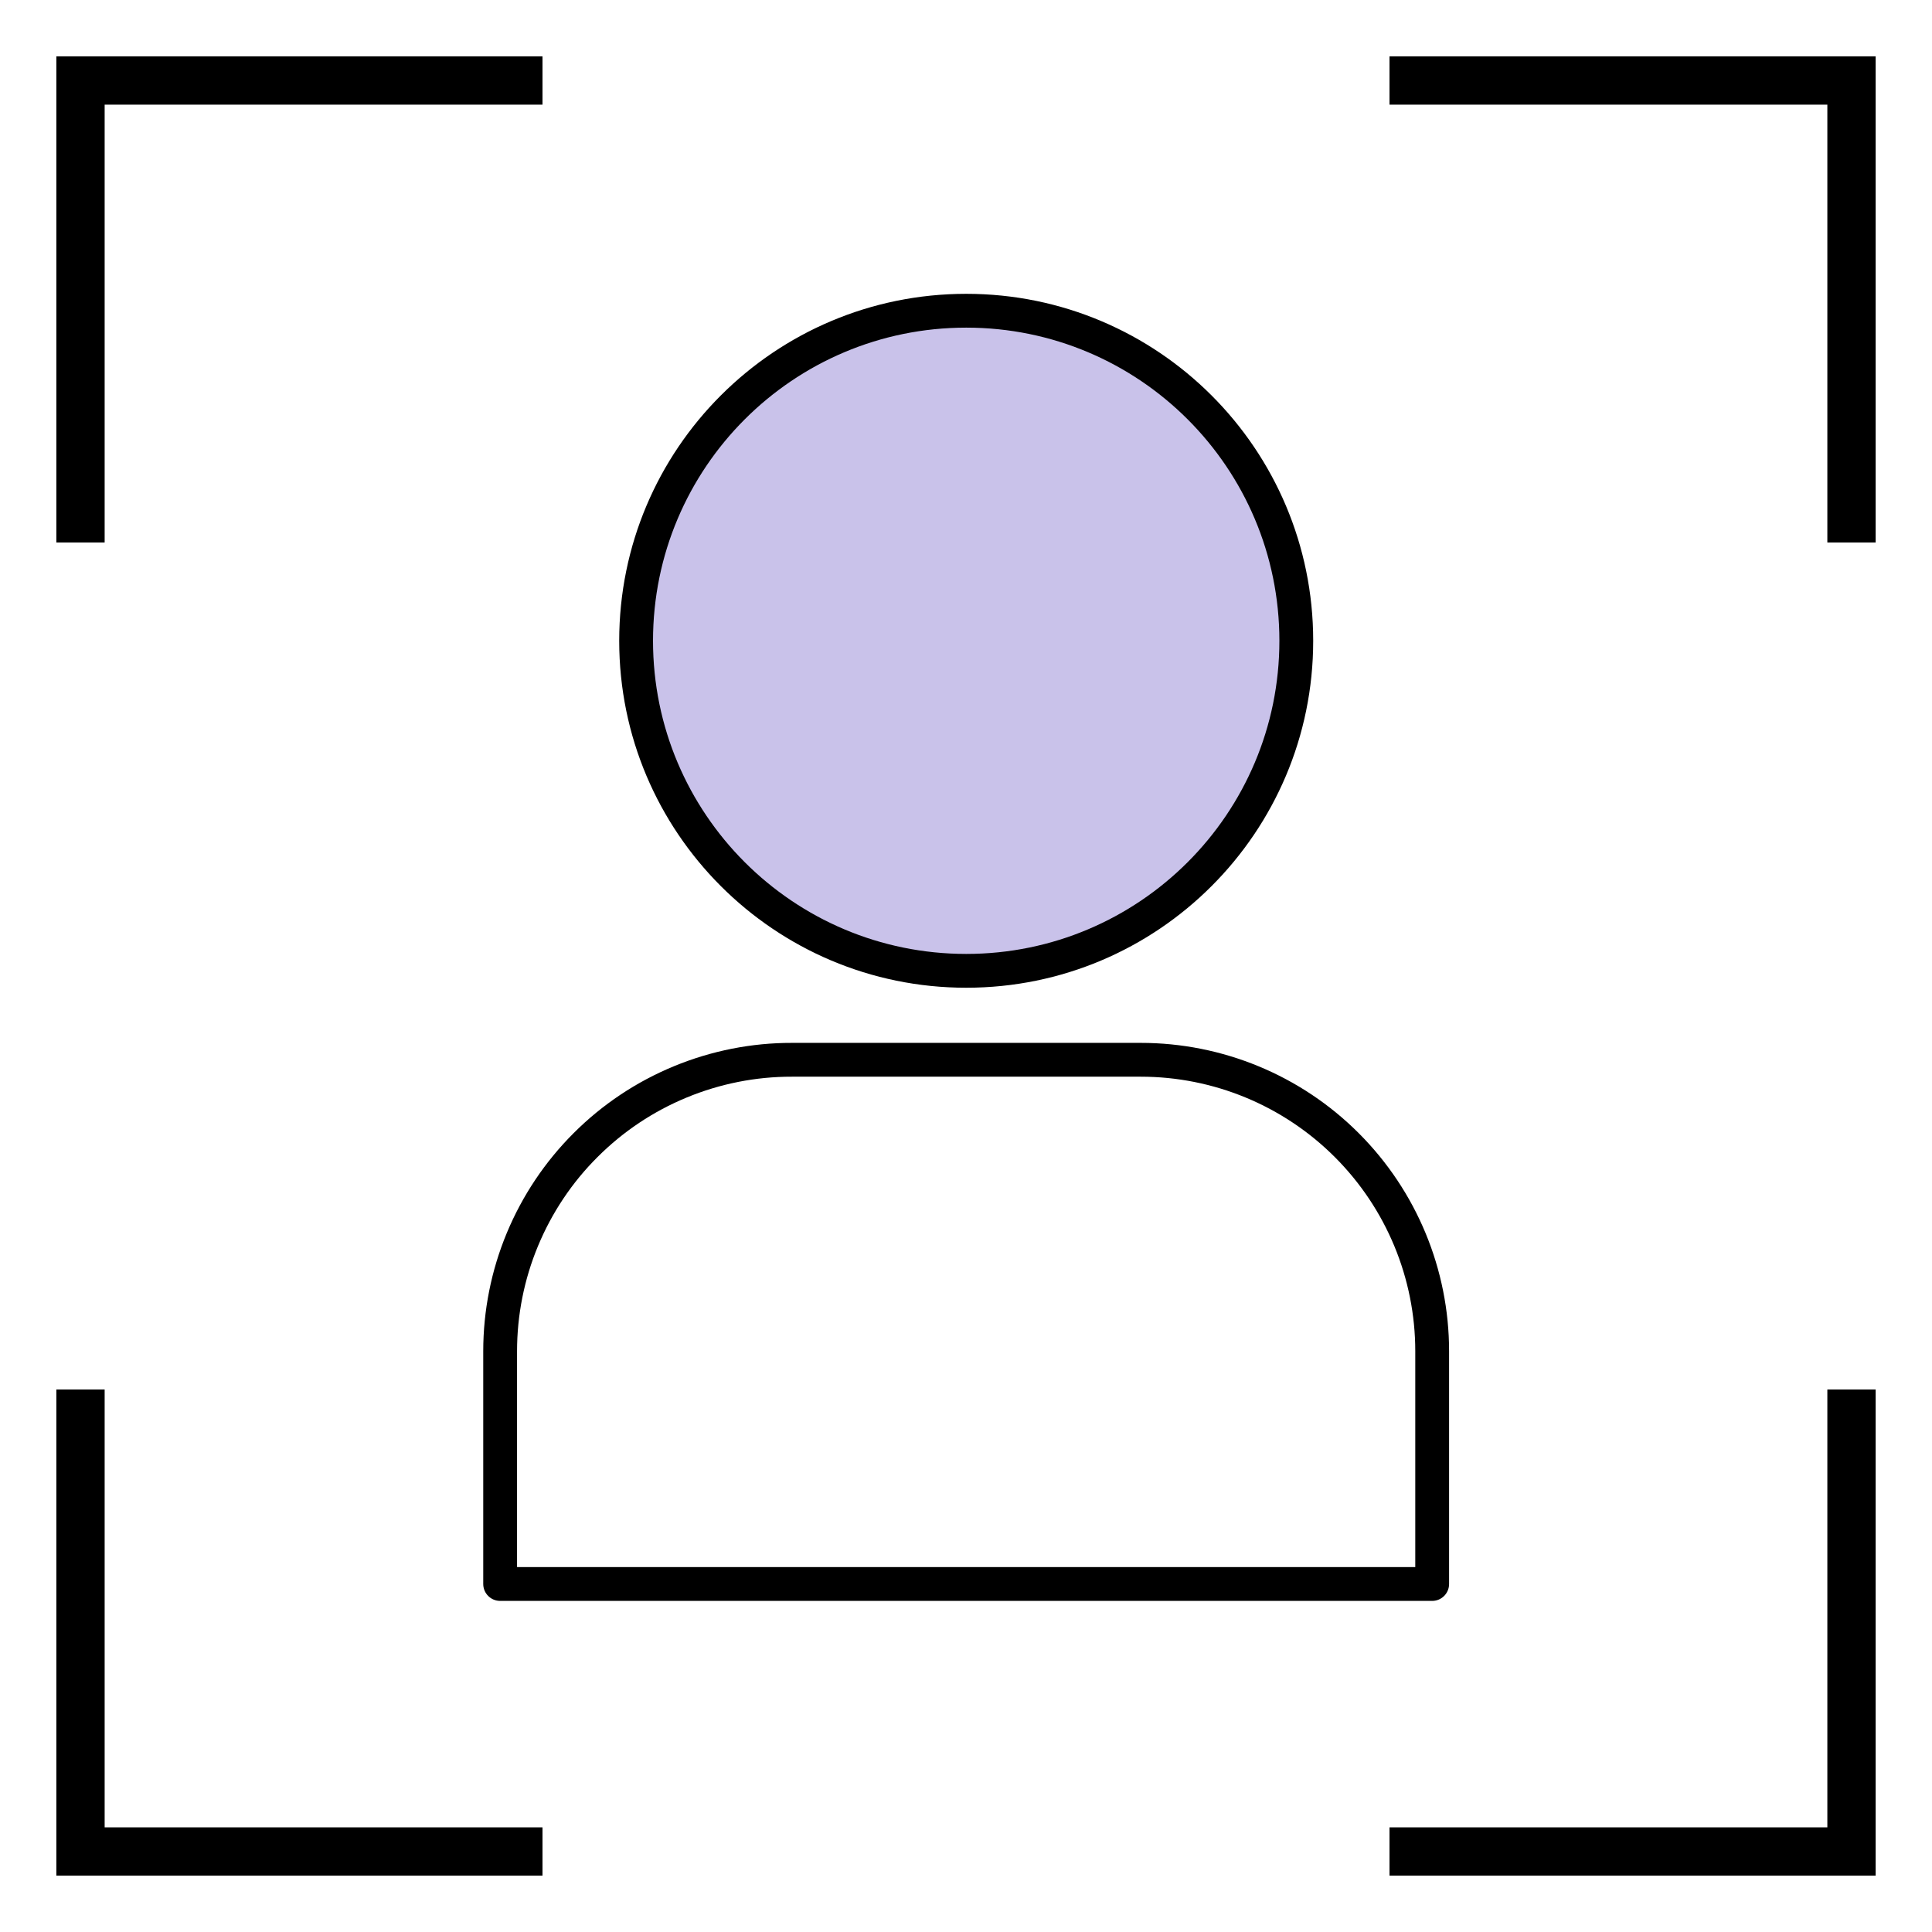 <svg width="24" height="24" viewBox="0 0 24 24" fill="none" xmlns="http://www.w3.org/2000/svg">
<path fill-rule="evenodd" clip-rule="evenodd" d="M9.839 13.375C9.39 13.374 8.946 13.462 8.532 13.633C8.117 13.804 7.741 14.055 7.424 14.372C7.106 14.688 6.855 15.065 6.683 15.479C6.511 15.893 6.423 16.337 6.423 16.785V19.467H17.581V16.785C17.581 15.88 17.221 15.013 16.582 14.374C15.942 13.734 15.075 13.375 14.171 13.375L9.839 13.375ZM9.839 12.955C9.336 12.954 8.837 13.053 8.372 13.245C7.906 13.437 7.483 13.719 7.127 14.075C6.771 14.43 6.488 14.853 6.295 15.318C6.102 15.783 6.003 16.282 6.003 16.785V19.677C6.003 19.793 6.097 19.887 6.213 19.887H17.791C17.907 19.887 18.001 19.793 18.001 19.677V16.785C18.001 15.769 17.597 14.795 16.879 14.077C16.161 13.358 15.186 12.955 14.171 12.955H9.839Z" fill="currentColor"/>
<path d="M12.002 12.06C14.266 12.06 16.102 10.224 16.102 7.96C16.102 5.695 14.266 3.86 12.002 3.86C9.737 3.86 7.901 5.695 7.901 7.96C7.901 10.224 9.737 12.06 12.002 12.06Z" fill="#C9C2EA"/>
<path fill-rule="evenodd" clip-rule="evenodd" d="M12.003 4.07C9.854 4.07 8.112 5.811 8.112 7.96C8.112 10.108 9.854 11.85 12.003 11.85C14.151 11.85 15.893 10.108 15.893 7.96C15.893 5.811 14.151 4.07 12.003 4.07ZM7.692 7.96C7.692 5.579 9.622 3.65 12.003 3.65C14.383 3.65 16.313 5.579 16.313 7.96C16.313 10.34 14.383 12.27 12.003 12.27C9.622 12.27 7.692 10.34 7.692 7.96Z" fill="currentColor"/>
<path d="M1 6.739V1H6.739M17.261 1H23V6.739M23 17.261V23H17.261M1 17.261V23H6.739" stroke="currentColor" stroke-width="0.6"/>
</svg>
